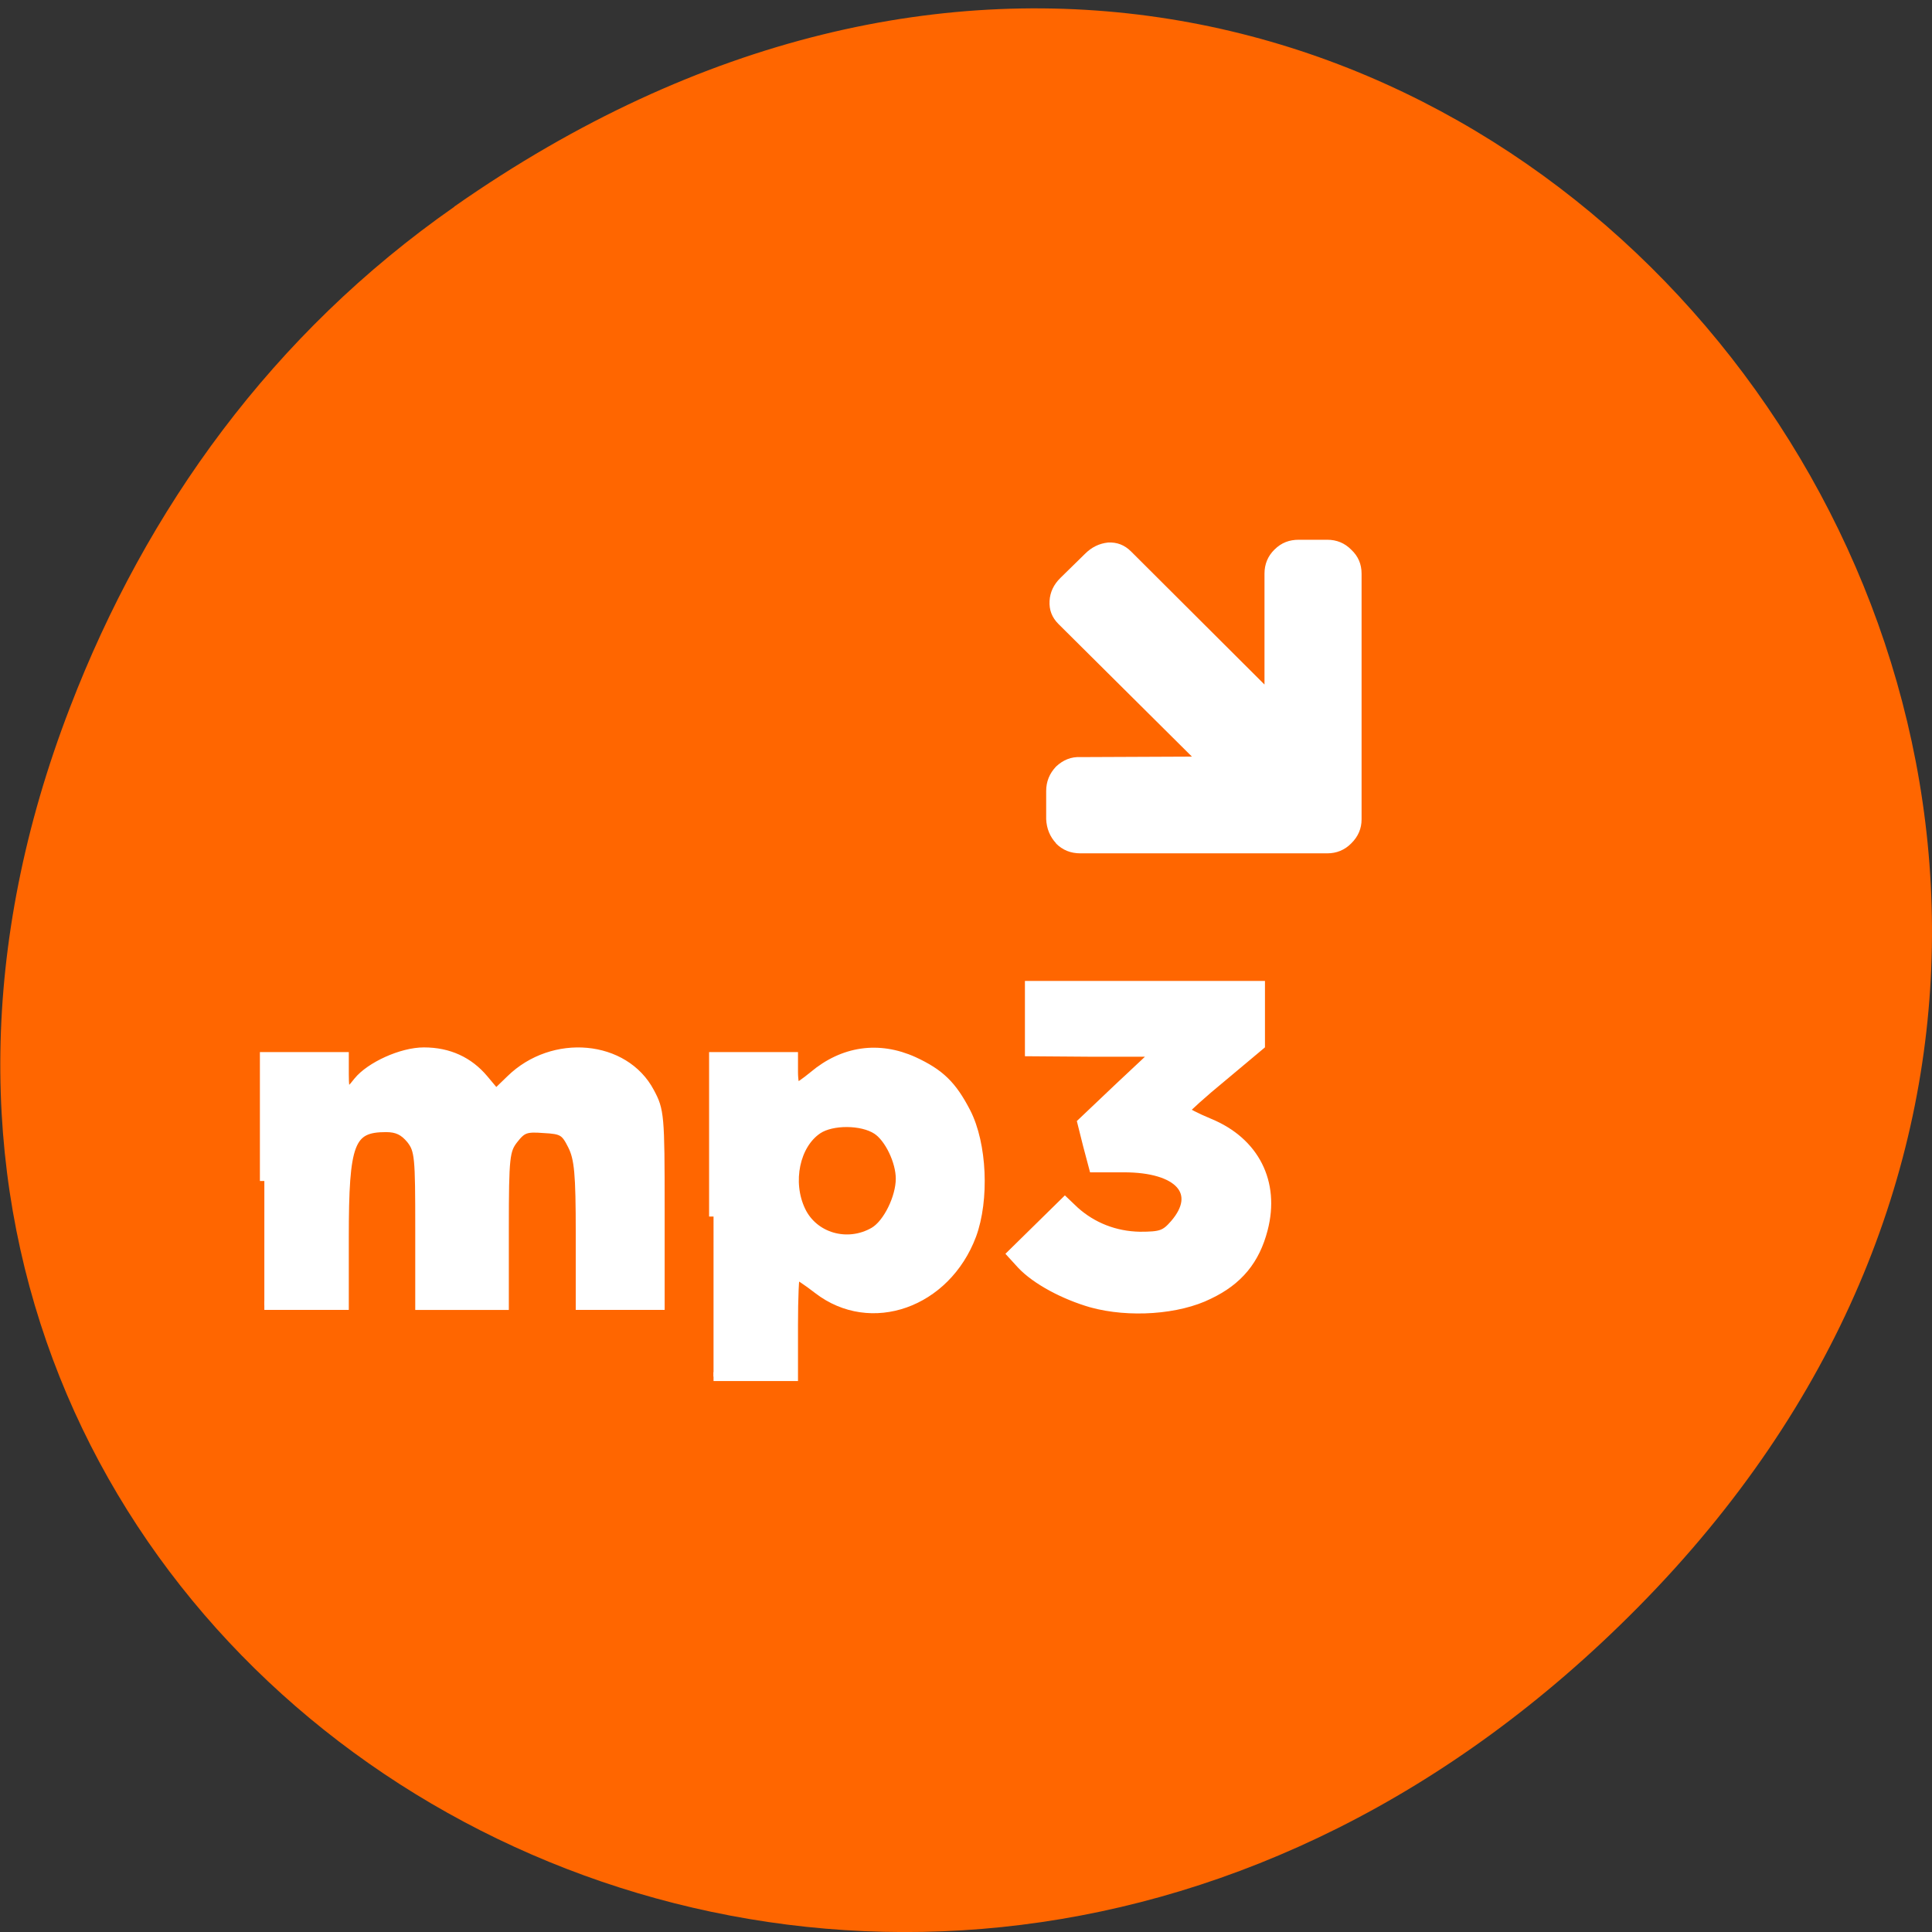 <svg xmlns="http://www.w3.org/2000/svg" viewBox="0 0 16 16"><rect x="0" y="0" width="16" height="16" fill="#333333" stroke="none"/><path d="m 3.762 1.711 c 8.184 -5.73 16.473 4.852 9.805 11.598 c -6.281 6.359 -16.04 0.465 -12.988 -7.449 c 0.633 -1.648 1.68 -3.098 3.184 -4.148" fill="#f60"/><g fill="#fff"><path d="m 8.746 6.984 c -0.051 -0.055 -0.078 -0.121 -0.082 -0.199 v -0.234 c 0 -0.078 0.027 -0.145 0.082 -0.203 c 0.059 -0.055 0.125 -0.082 0.203 -0.078 l 0.922 -0.004 l -1.105 -1.098 c -0.055 -0.055 -0.078 -0.117 -0.074 -0.191 c 0.004 -0.074 0.035 -0.137 0.09 -0.191 l 0.203 -0.199 c 0.055 -0.055 0.117 -0.086 0.191 -0.094 c 0.074 -0.004 0.137 0.02 0.191 0.074 l 1.105 1.102 v -0.918 c 0 -0.078 0.027 -0.145 0.082 -0.199 c 0.059 -0.059 0.125 -0.082 0.203 -0.082 h 0.234 c 0.078 0 0.145 0.027 0.199 0.082 c 0.059 0.055 0.086 0.121 0.086 0.199 v 2.035 c 0 0.074 -0.027 0.141 -0.086 0.199 c -0.055 0.055 -0.121 0.082 -0.199 0.082 h -2.043 c -0.082 0 -0.148 -0.027 -0.203 -0.082"/><g stroke="#fff" stroke-width="1.188" transform="scale(0.062)"><path d="m 145.81 174.06 c -3.688 -1.063 -7.438 -3.063 -9.375 -5.125 l -1.313 -1.438 l 7.125 -7 l 1.313 1.25 c 2.375 2.125 5.375 3.313 8.688 3.375 c 2.813 0 3.375 -0.188 4.625 -1.625 c 3.625 -4.188 0.625 -7.5 -6.75 -7.5 h -4.063 l -0.813 -3.063 l -0.75 -3 l 4.938 -4.688 l 5 -4.688 h -8.5 l -8.438 -0.063 v -8.875 h 30.875 v 8 l -5 4.188 c -2.75 2.25 -5 4.313 -5.063 4.5 c 0 0.188 1.438 0.938 3.25 1.688 c 6.06 2.5 8.813 7.938 7.188 14.188 c -1.063 4.125 -3.313 6.875 -7.25 8.75 c -4.125 2.063 -10.688 2.5 -15.688 1.125"/><path d="m 35.31 157.75 v -16.625 h 10.688 v 2.375 c 0 2.75 0.313 2.875 1.813 0.938 c 1.625 -2 5.813 -3.938 8.813 -3.938 c 3.313 0 6 1.25 8 3.625 l 1.625 1.938 l 1.938 -1.875 c 5.688 -5.563 15.25 -4.688 18.625 1.688 c 1.313 2.438 1.375 3.125 1.375 15.563 v 12.938 h -10.688 v -9.625 c 0 -8 -0.188 -10 -1.063 -11.75 c -0.938 -1.875 -1.313 -2.125 -3.813 -2.25 c -2.375 -0.188 -2.875 0 -4 1.438 c -1.125 1.438 -1.25 2.313 -1.25 11.875 v 10.313 h -11.313 v -10.313 c 0 -9.5 -0.063 -10.438 -1.188 -11.875 c -0.938 -1.125 -1.813 -1.563 -3.313 -1.563 c -4.813 0 -5.563 1.938 -5.563 14.688 v 9.06 h -10.688"/><path d="m 95.31 162.5 v -21.375 h 10.688 v 2.063 c 0 1.125 0.188 2.063 0.375 2.063 c 0.188 0 1.188 -0.688 2.25 -1.563 c 4 -3.375 8.75 -4.063 13.438 -1.938 c 3.5 1.625 5.125 3.188 7 6.813 c 2.188 4.25 2.5 11.688 0.75 16.438 c -3.438 9.125 -13.5 12.688 -20.563 7.25 c -1.438 -1.125 -2.813 -2 -2.938 -2 c -0.188 0 -0.313 3.063 -0.313 6.813 v 6.813 h -10.688 m 21.438 -19.375 c 1.813 -1.063 3.5 -4.563 3.5 -7.06 c 0 -2.313 -1.5 -5.438 -3.125 -6.5 c -2 -1.313 -6 -1.313 -7.875 -0.063 c -3 2 -4.063 7 -2.25 10.813 c 1.688 3.563 6.188 4.875 9.75 2.813"/></g></g></svg>